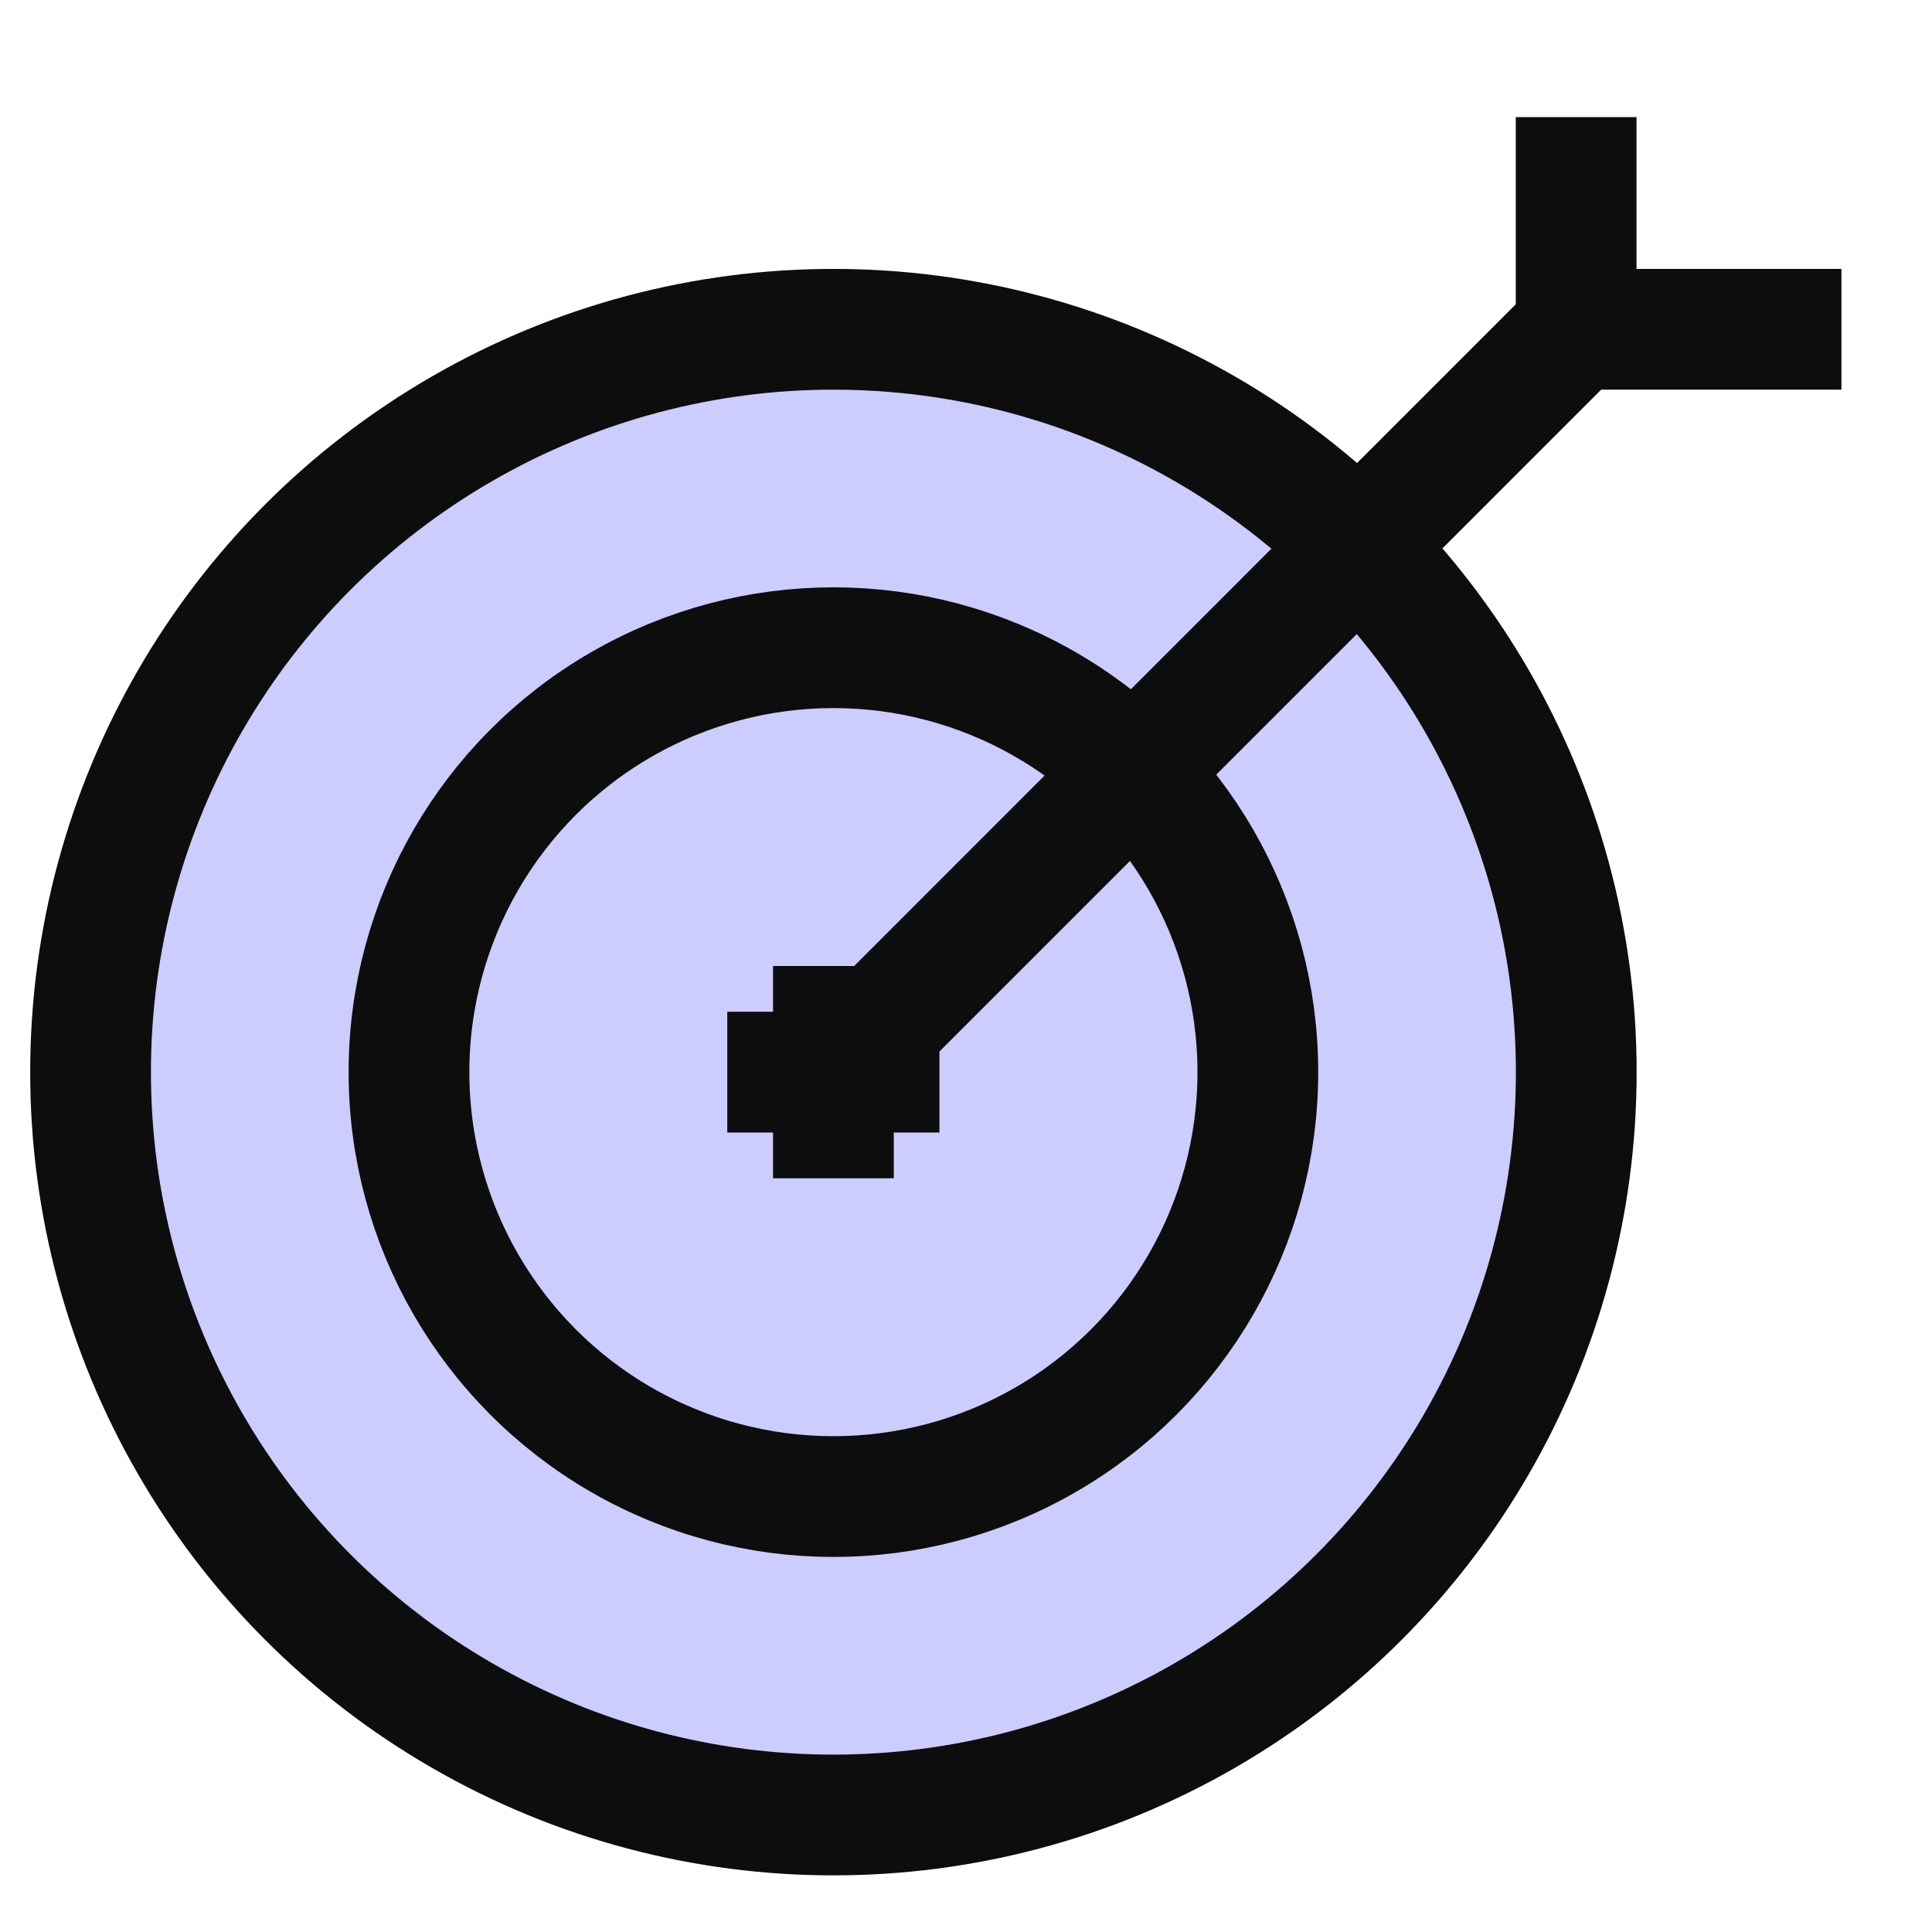 <svg xmlns="http://www.w3.org/2000/svg" width="16" height="16" viewBox="0 0 16 16">
   <circle cx="6.902" cy="8.879" r="6.152" style="fill:#ccccff;stroke:#0d0d0d;stroke-width:1" />
   <circle cx="6.902" cy="8.879" r="3.515" style="fill:none;stroke:#0d0d0d;stroke-width:1" />
   <path d="M6.902,8.879l6.151,-6.152l0,-1.757" style="fill:none;stroke:#0d0d0d;stroke-width:1" />
   <path d="M6.902,8l0,1.758" style="fill:none;stroke:#0d0d0d;stroke-width:1" />
   <path d="M7.78,8.879l-1.757,0" style="fill:none;stroke:#0d0d0d;stroke-width:1" />
   <path d="M13.053,2.727l2.197,0" style="fill:none;stroke:#0d0d0d;stroke-width:1" />
</svg>
